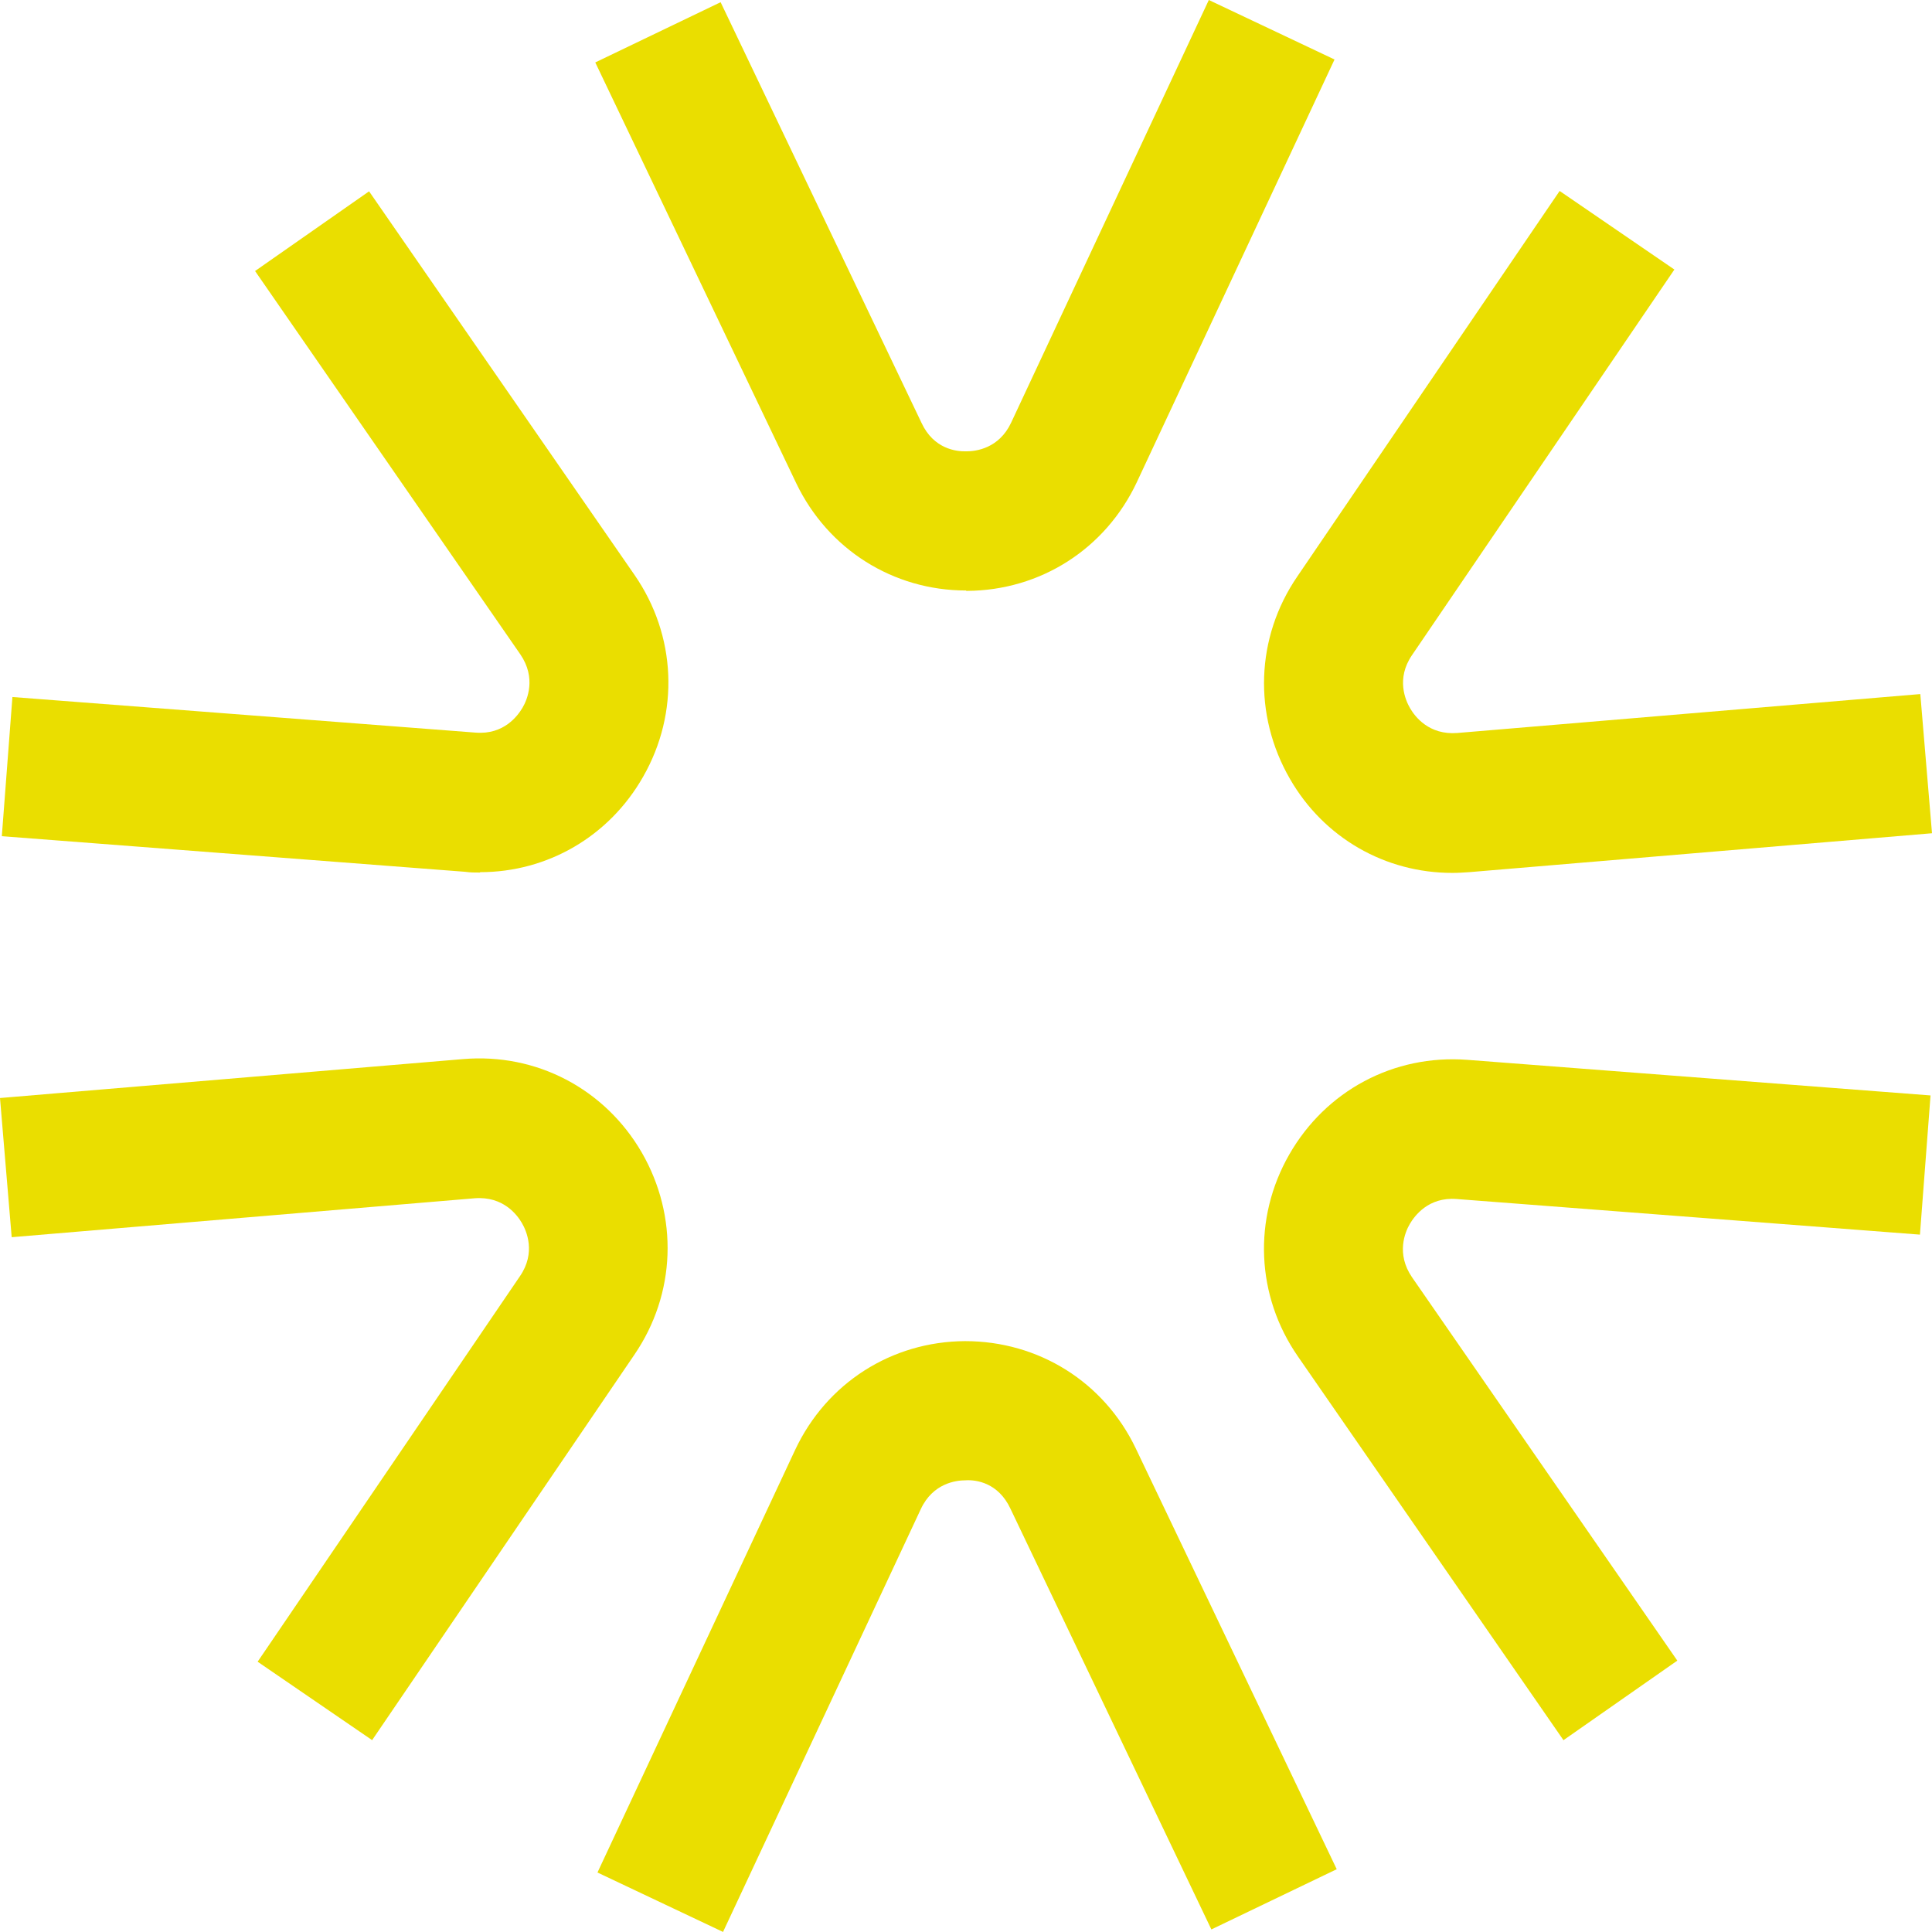 <svg width="140" height="140" viewBox="0 0 140 140" fill="none" xmlns="http://www.w3.org/2000/svg">
<path d="M52.404 140L43.295 135.689L57.621 105.06C59.898 100.217 64.611 97.21 69.934 97.183C75.256 97.183 79.996 100.137 82.3 104.953L96.864 135.45L87.781 139.814L73.217 109.318C72.344 107.455 70.755 107.215 69.96 107.269C69.272 107.269 67.604 107.481 66.73 109.344L52.404 139.973V140Z" fill="#EADE00"/>
<path d="M26.983 126.109L18.669 120.414L37.681 92.473C38.846 90.77 38.158 89.2 37.813 88.614C37.469 88.029 36.463 86.672 34.398 86.831L0.847 89.652L0 79.567L33.55 76.746C38.873 76.293 43.825 78.901 46.499 83.505C49.173 88.135 48.988 93.75 45.969 98.168L26.957 126.109H26.983Z" fill="#EADE00"/>
<path d="M34.768 63.228C34.424 63.228 34.053 63.228 33.709 63.174L0.132 60.593L0.9 50.508L34.477 53.089C36.516 53.248 37.522 51.865 37.867 51.279C38.211 50.694 38.873 49.124 37.708 47.421L18.483 19.639L26.745 13.864L45.969 41.646C49.015 46.037 49.253 51.652 46.605 56.282C44.142 60.62 39.667 63.201 34.795 63.201L34.768 63.228Z" fill="#EADE00"/>
<path d="M70.013 42.79C64.717 42.79 60.004 39.81 57.7 35.02L43.136 4.524L52.219 0.16L66.783 30.656C67.656 32.519 69.272 32.731 70.04 32.705C70.728 32.705 72.397 32.492 73.27 30.629L87.596 0L96.705 4.311L82.379 34.94C80.102 39.783 75.389 42.79 70.066 42.817C70.066 42.817 70.04 42.817 70.013 42.817V42.79Z" fill="#EADE00"/>
<path d="M105.232 63.254C100.386 63.254 95.937 60.726 93.475 56.442C90.8 51.811 90.985 46.197 94.004 41.779L113.017 13.838L121.332 19.532L102.319 47.474C101.154 49.177 101.842 50.747 102.187 51.332C102.531 51.918 103.537 53.275 105.602 53.115L139.153 50.295L140 60.38L106.45 63.201C106.053 63.227 105.655 63.254 105.258 63.254H105.232Z" fill="#EADE00"/>
<path d="M113.282 126.082L94.057 98.301C91.012 93.91 90.774 88.295 93.422 83.665C96.07 79.034 100.995 76.4 106.318 76.799L139.894 79.38L139.126 89.466L105.55 86.885C103.511 86.725 102.504 88.109 102.16 88.694C101.816 89.28 101.154 90.85 102.319 92.553L121.544 120.335L113.282 126.109V126.082Z" fill="#EADE00"/>
</svg>
